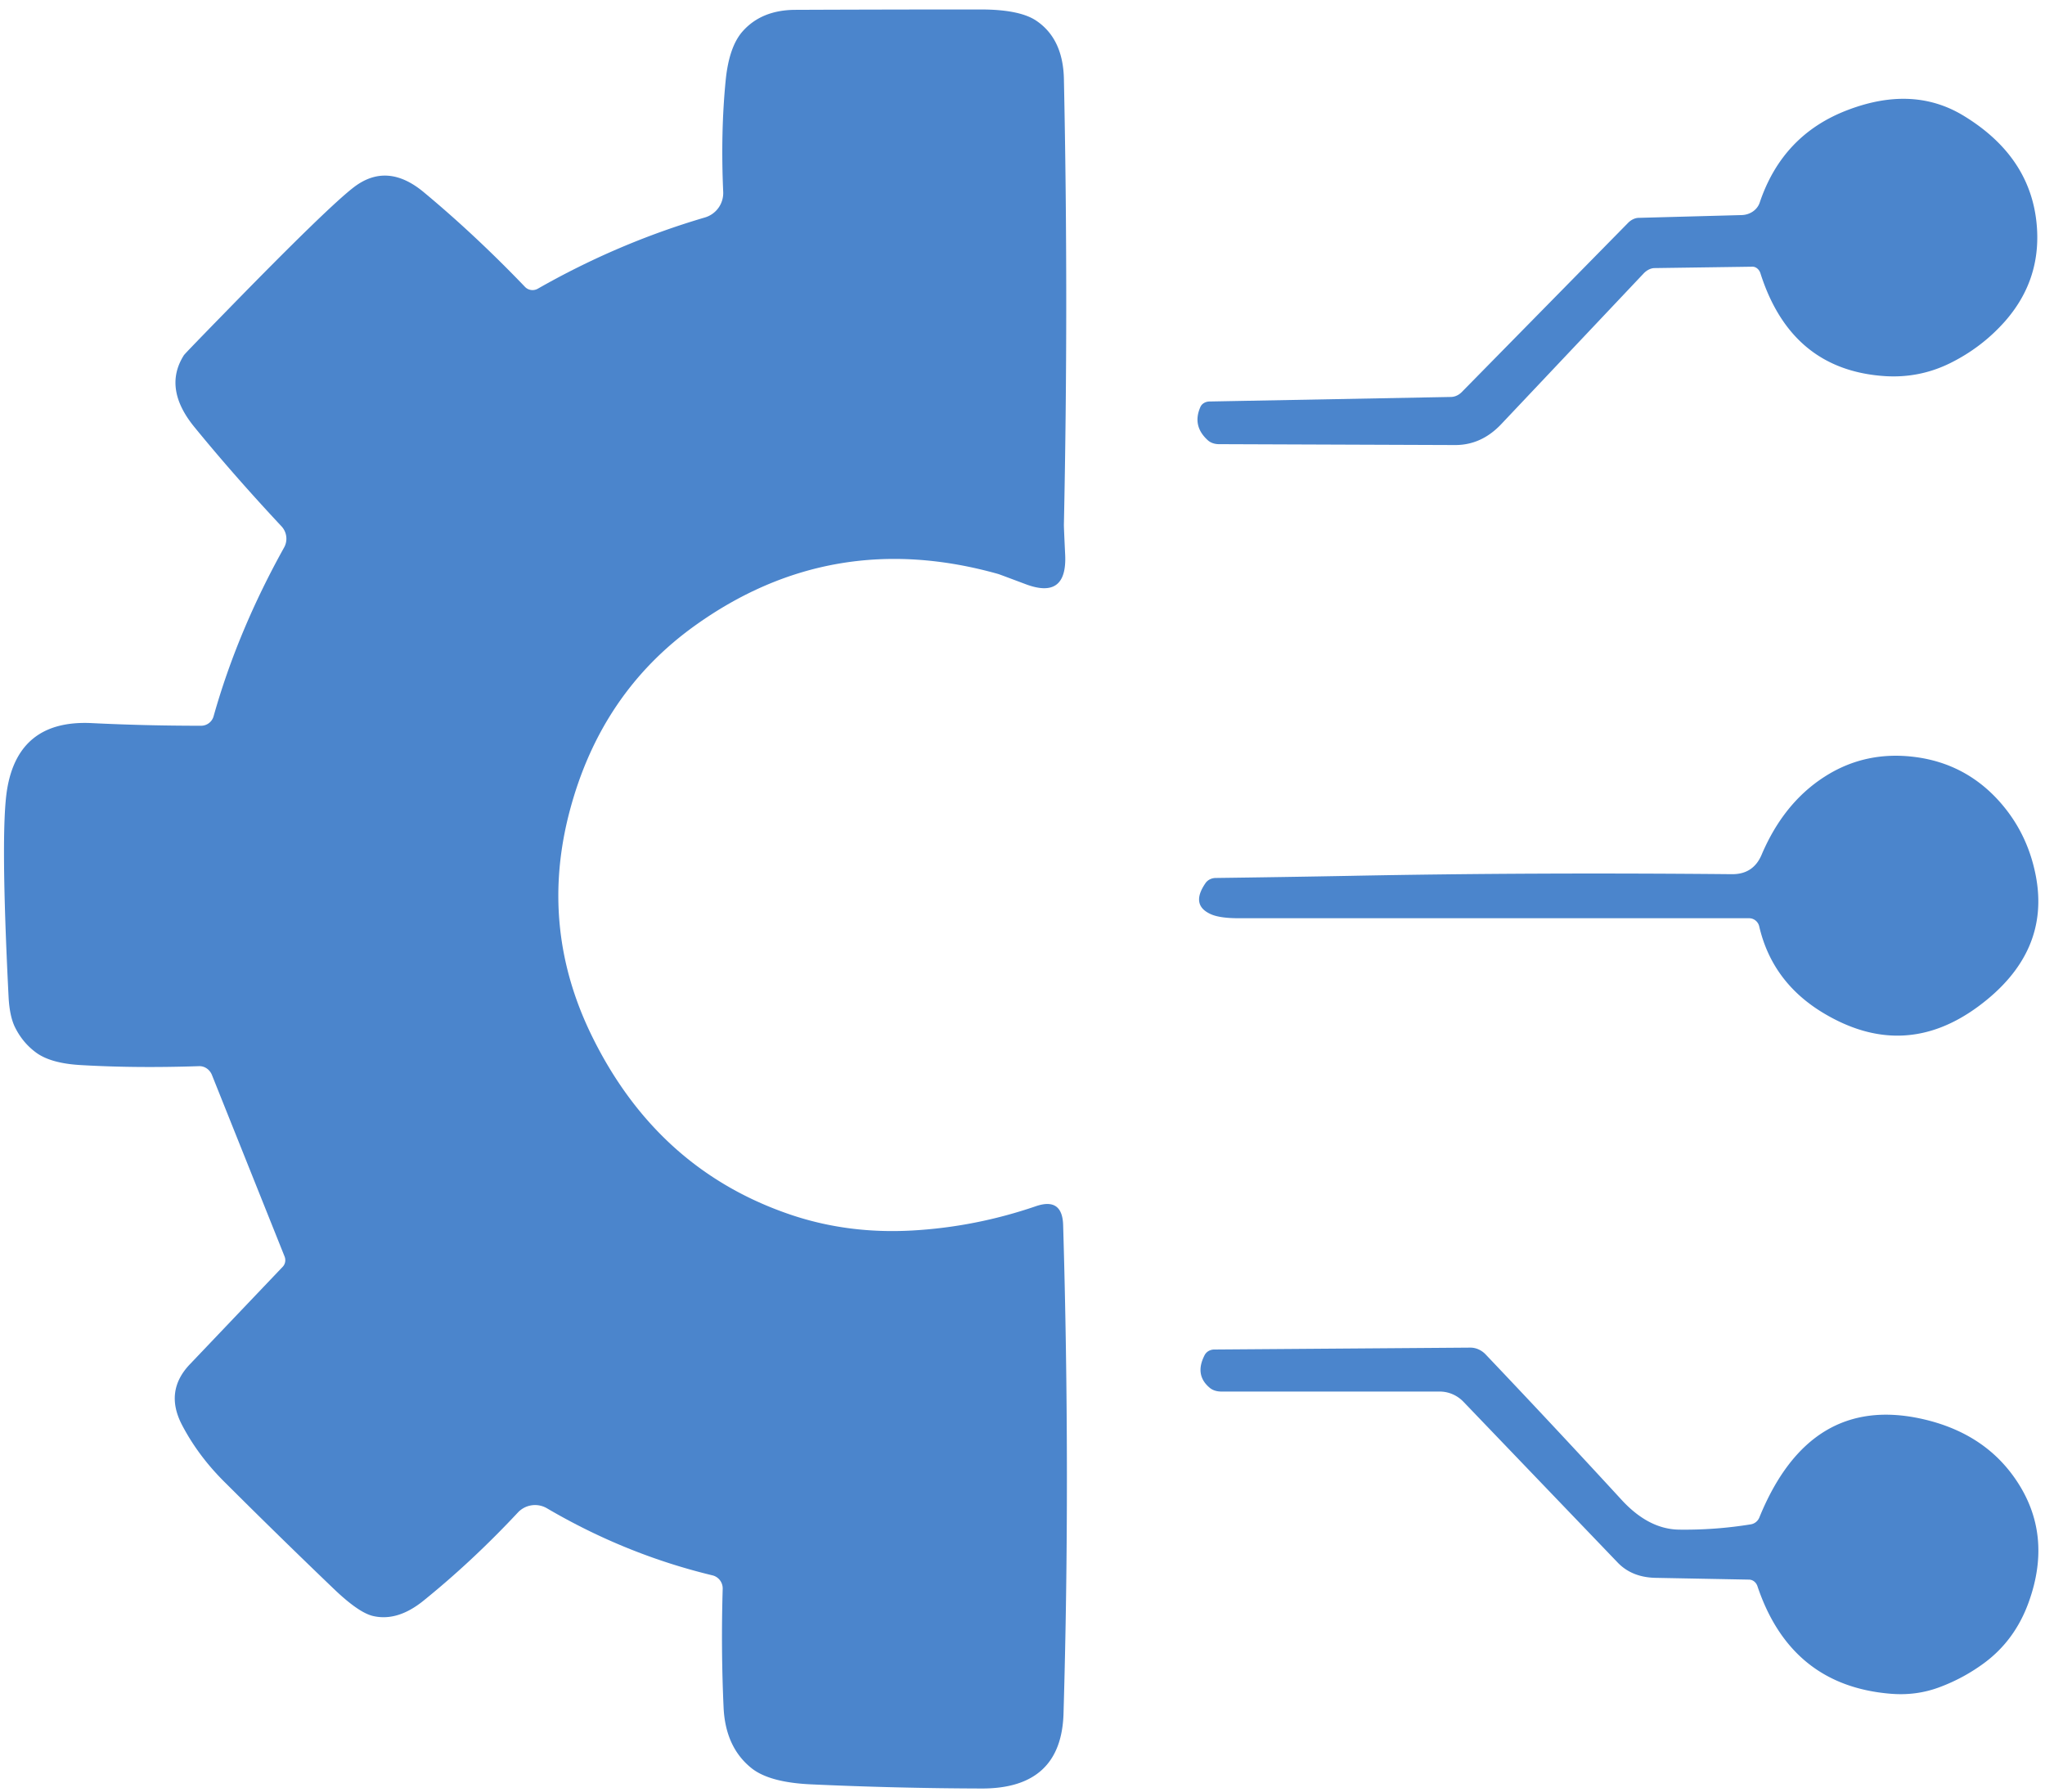 <?xml version="1.0" encoding="UTF-8" standalone="no"?>
<!DOCTYPE svg PUBLIC "-//W3C//DTD SVG 1.1//EN" "http://www.w3.org/Graphics/SVG/1.1/DTD/svg11.dtd">
<svg xmlns="http://www.w3.org/2000/svg" version="1.1" viewBox="0 0 162 142">
<path fill="rgb(75,133,204)" fill-opacity="1.000" d="M 72.27 97.49 Q 77.25 97.21 82.05 95.57 Q 84.16 94.84 84.22 97.07 Q 84.80 116.88 84.25 135.75 Q 84.08 141.72 77.75 141.70 Q 70.99 141.68 64.23 141.37 Q 60.98 141.22 59.56 140.11 Q 57.46 138.45 57.32 135.26 Q 57.11 130.63 57.25 125.89 A 1.07 1.06 -82.5 0 0 56.43 124.81 Q 49.55 123.15 43.33 119.50 A 1.86 1.86 -53.3 0 0 41.02 119.84 Q 37.42 123.69 33.56 126.81 Q 31.49 128.49 29.54 128.03 Q 28.40 127.76 26.43 125.87 Q 22.08 121.70 17.81 117.44 Q 15.69 115.34 14.41 112.88 Q 13.02 110.20 15.05 108.08 L 22.40 100.36 A 0.79 0.75 56.3 0 0 22.54 99.54 L 16.79 85.17 A 1.11 1.04 77.4 0 0 15.76 84.47 Q 10.70 84.64 6.33 84.38 Q 4.03 84.24 2.88 83.41 Q 1.82 82.64 1.21 81.43 Q 0.76 80.55 0.68 78.98 Q 0.02 65.89 0.56 62.56 Q 1.46 57.01 7.26 57.29 Q 11.50 57.50 15.93 57.50 A 1.03 1.03 7.8 0 0 16.92 56.75 Q 18.82 50.00 22.51 43.37 A 1.44 1.43 37.9 0 0 22.30 41.70 Q 18.55 37.69 15.42 33.86 Q 12.89 30.78 14.57 28.14 Q 14.67 27.99 18.08 24.50 Q 26.02 16.36 28.06 14.81 Q 30.68 12.83 33.56 15.22 Q 37.64 18.61 41.59 22.73 A 0.84 0.83 -36.8 0 0 42.61 22.87 Q 48.94 19.26 55.84 17.23 A 2.02 2.02 -9.6 0 0 57.29 15.19 Q 57.08 10.45 57.49 6.33 Q 57.76 3.67 58.85 2.46 Q 60.35 0.79 63.00 0.78 Q 70.34 0.75 77.68 0.75 Q 80.80 0.75 82.12 1.66 Q 84.21 3.09 84.28 6.25 Q 84.65 23.89 84.28 41.54 Q 84.27 41.66 84.38 43.95 Q 84.55 47.53 81.24 46.28 Q 79.16 45.50 79.09 45.48 Q 65.94 41.77 55.06 49.56 Q 47.63 54.88 45.15 64.18 Q 42.68 73.42 46.84 81.98 Q 52.00 92.59 62.52 96.20 Q 67.12 97.78 72.27 97.49 Z"/>
<path fill="rgb(75,133,204)" fill-opacity="1.000" d="M 155.57 9.18 Q 161.14 12.58 161.38 18.37 Q 161.54 22.39 158.81 25.48 Q 156.99 27.53 154.49 28.77 Q 152.06 29.97 149.33 29.80 Q 141.90 29.32 139.46 21.66 A 0.75 0.62 79.1 0 0 138.82 21.13 L 131.06 21.24 A 1.39 1.01 -62.4 0 0 130.20 21.67 L 118.91 33.62 Q 117.35 35.26 115.28 35.26 L 96.56 35.19 A 1.41 1.11 -18.9 0 1 95.68 34.88 Q 94.43 33.75 95.09 32.25 A 0.83 0.71 9.0 0 1 95.81 31.81 L 114.95 31.45 A 1.32 1.13 -64.9 0 0 115.79 31.07 L 128.96 17.67 A 1.37 1.04 -63.0 0 1 129.81 17.26 L 137.97 17.04 A 1.59 1.44 7.5 0 0 139.40 16.05 Q 141.22 10.64 146.44 8.69 Q 151.59 6.75 155.57 9.18 Z"/>
<path fill="rgb(75,133,204)" fill-opacity="1.000" d="M 107.06 69.39 Q 121.40 69.11 137.19 69.26 Q 138.89 69.28 139.55 67.72 Q 141.29 63.63 144.52 61.55 Q 147.79 59.44 151.81 59.99 Q 155.58 60.51 158.18 63.27 Q 160.57 65.82 161.26 69.33 Q 162.47 75.47 156.74 79.72 Q 150.84 84.09 144.46 80.27 Q 140.39 77.83 139.36 73.39 A 0.83 0.82 83.3 0 0 138.56 72.75 Q 118.20 72.75 98.13 72.75 Q 96.63 72.75 95.92 72.43 Q 94.29 71.70 95.51 69.95 A 1.04 0.92 15.8 0 1 96.32 69.56 Q 101.69 69.49 107.06 69.39 Z"/>
<path fill="rgb(75,133,204)" fill-opacity="1.000" d="M 159.69 117.23 Q 162.66 121.59 160.69 126.99 Q 159.62 129.92 157.26 131.70 Q 155.62 132.93 153.68 133.66 Q 151.81 134.37 149.74 134.19 Q 141.86 133.53 139.22 125.67 A 0.76 0.69 80.4 0 0 138.56 125.15 L 131.18 125.01 Q 129.29 124.98 128.16 123.81 L 115.94 111.07 A 2.65 2.58 67.7 0 0 114.05 110.25 L 96.75 110.25 A 1.56 1.13 -18.2 0 1 95.84 109.96 Q 94.61 108.94 95.43 107.36 A 0.88 0.82 12.8 0 1 96.19 106.92 L 116.46 106.77 A 1.74 1.59 65.8 0 1 117.68 107.30 Q 123.11 113.01 128.44 118.81 Q 130.58 121.15 133.00 121.19 Q 135.87 121.23 138.70 120.77 A 0.90 0.87 -83.1 0 0 139.37 120.23 Q 143.36 110.43 152.27 112.42 Q 157.17 113.52 159.69 117.23 Z"/>
</svg>